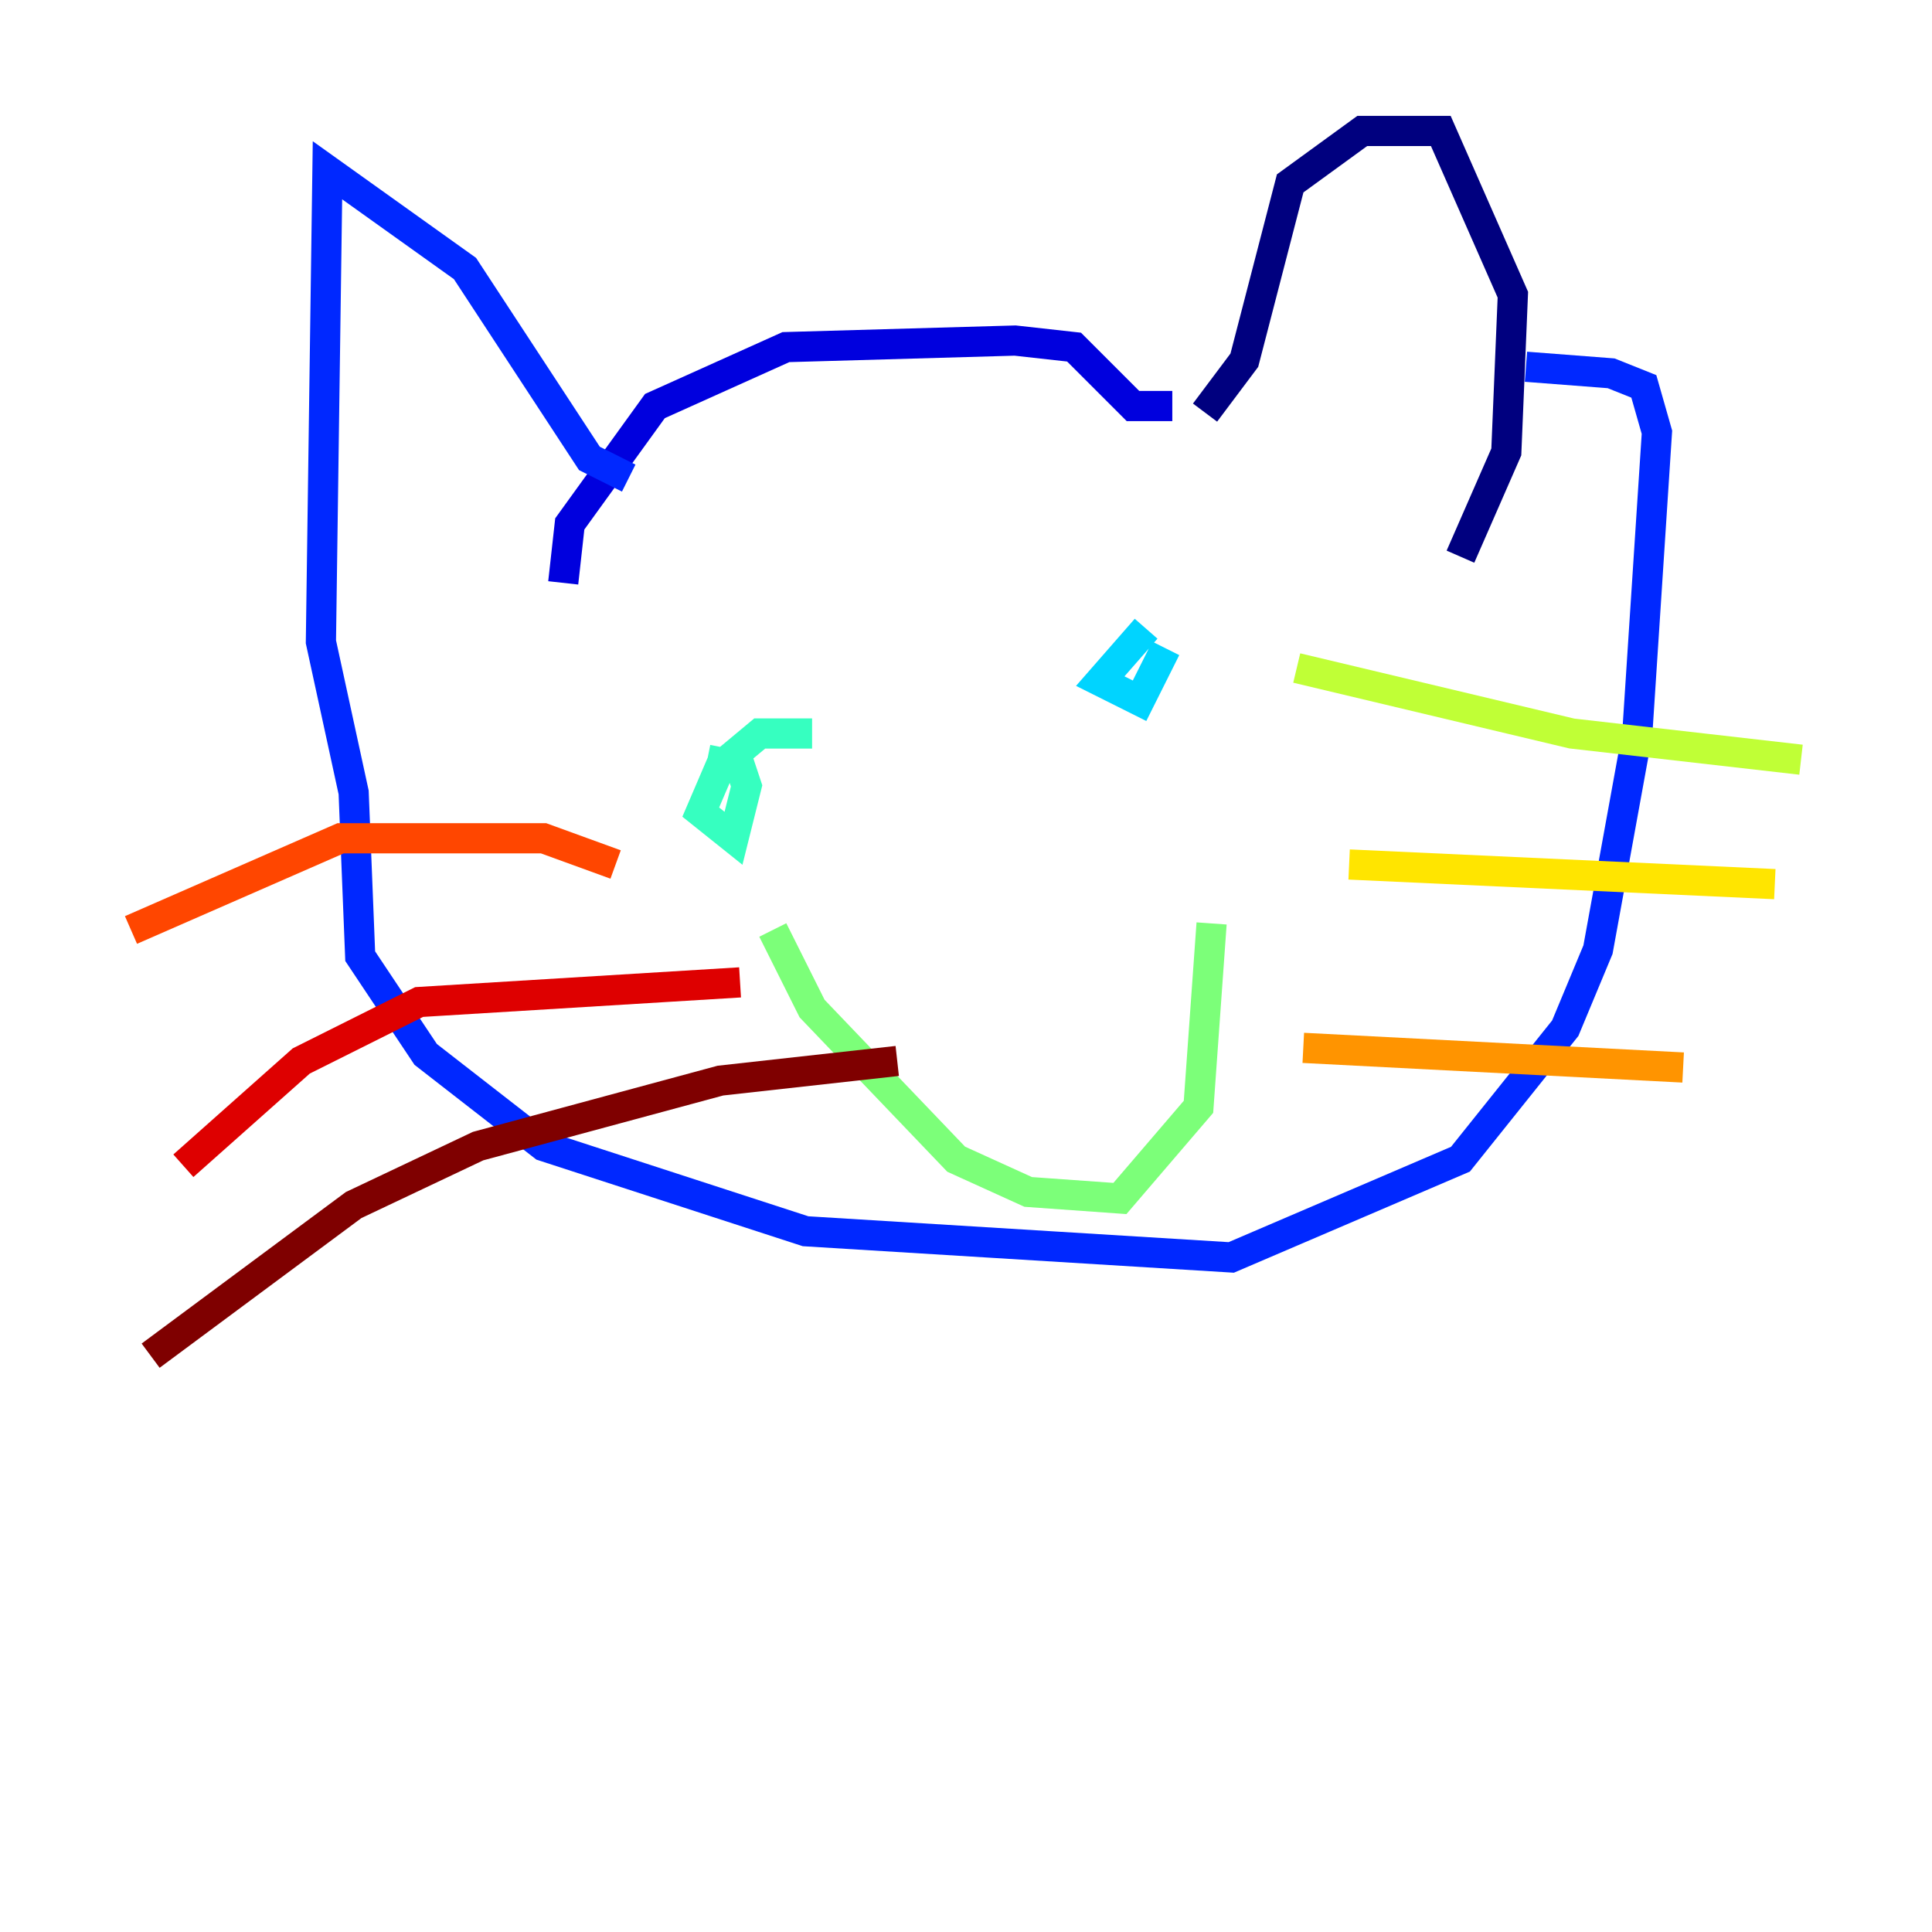 <?xml version="1.0" encoding="utf-8" ?>
<svg baseProfile="tiny" height="128" version="1.2" viewBox="0,0,128,128" width="128" xmlns="http://www.w3.org/2000/svg" xmlns:ev="http://www.w3.org/2001/xml-events" xmlns:xlink="http://www.w3.org/1999/xlink"><defs /><polyline fill="none" points="79.837,27.336 82.441,23.864 85.478,12.149 90.251,8.678 95.458,8.678 100.231,19.525 99.797,29.939 96.759,36.881" stroke="#00007f" stroke-width="2" /><polyline fill="none" points="77.668,26.902 75.064,26.902 71.159,22.997 67.254,22.563 52.068,22.997 43.39,26.902 37.749,34.712 37.315,38.617" stroke="#0000de" stroke-width="2" /><polyline fill="none" points="41.654,31.675 39.051,30.373 30.807,17.79 21.695,11.281 21.261,42.522 23.43,52.502 23.864,63.349 28.203,69.858 36.014,75.932 53.37,81.573 81.573,83.308 96.759,76.8 103.702,68.122 105.871,62.915 108.475,48.597 109.776,28.637 108.909,25.6 106.739,24.732 101.098,24.298" stroke="#0028ff" stroke-width="2" /><polyline fill="none" points="75.498,45.125 75.498,45.125" stroke="#0080ff" stroke-width="2" /><polyline fill="none" points="75.932,41.654 72.895,45.125 75.498,46.427 77.234,42.956" stroke="#00d4ff" stroke-width="2" /><polyline fill="none" points="53.803,48.597 50.332,48.597 47.729,50.766 46.427,53.803 48.597,55.539 49.464,52.068 49.031,50.766 46.861,50.332" stroke="#36ffc0" stroke-width="2" /><polyline fill="none" points="51.2,61.614 53.803,66.82 63.349,76.8 68.122,78.969 74.197,79.403 79.403,73.329 80.271,61.18" stroke="#7cff79" stroke-width="2" /><polyline fill="none" points="85.912,44.258 104.136,48.597 119.322,50.332" stroke="#c0ff36" stroke-width="2" /><polyline fill="none" points="89.383,57.275 117.586,58.576" stroke="#ffe500" stroke-width="2" /><polyline fill="none" points="86.346,69.424 111.512,70.725" stroke="#ff9400" stroke-width="2" /><polyline fill="none" points="40.786,57.275 36.014,55.539 22.563,55.539 8.678,61.614" stroke="#ff4600" stroke-width="2" /><polyline fill="none" points="49.031,65.085 27.77,66.386 19.959,70.291 12.149,77.234" stroke="#de0000" stroke-width="2" /><polyline fill="none" points="59.444,70.291 47.729,71.593 31.675,75.932 23.43,79.837 9.98,89.817" stroke="#7f0000" stroke-width="2" /></svg>